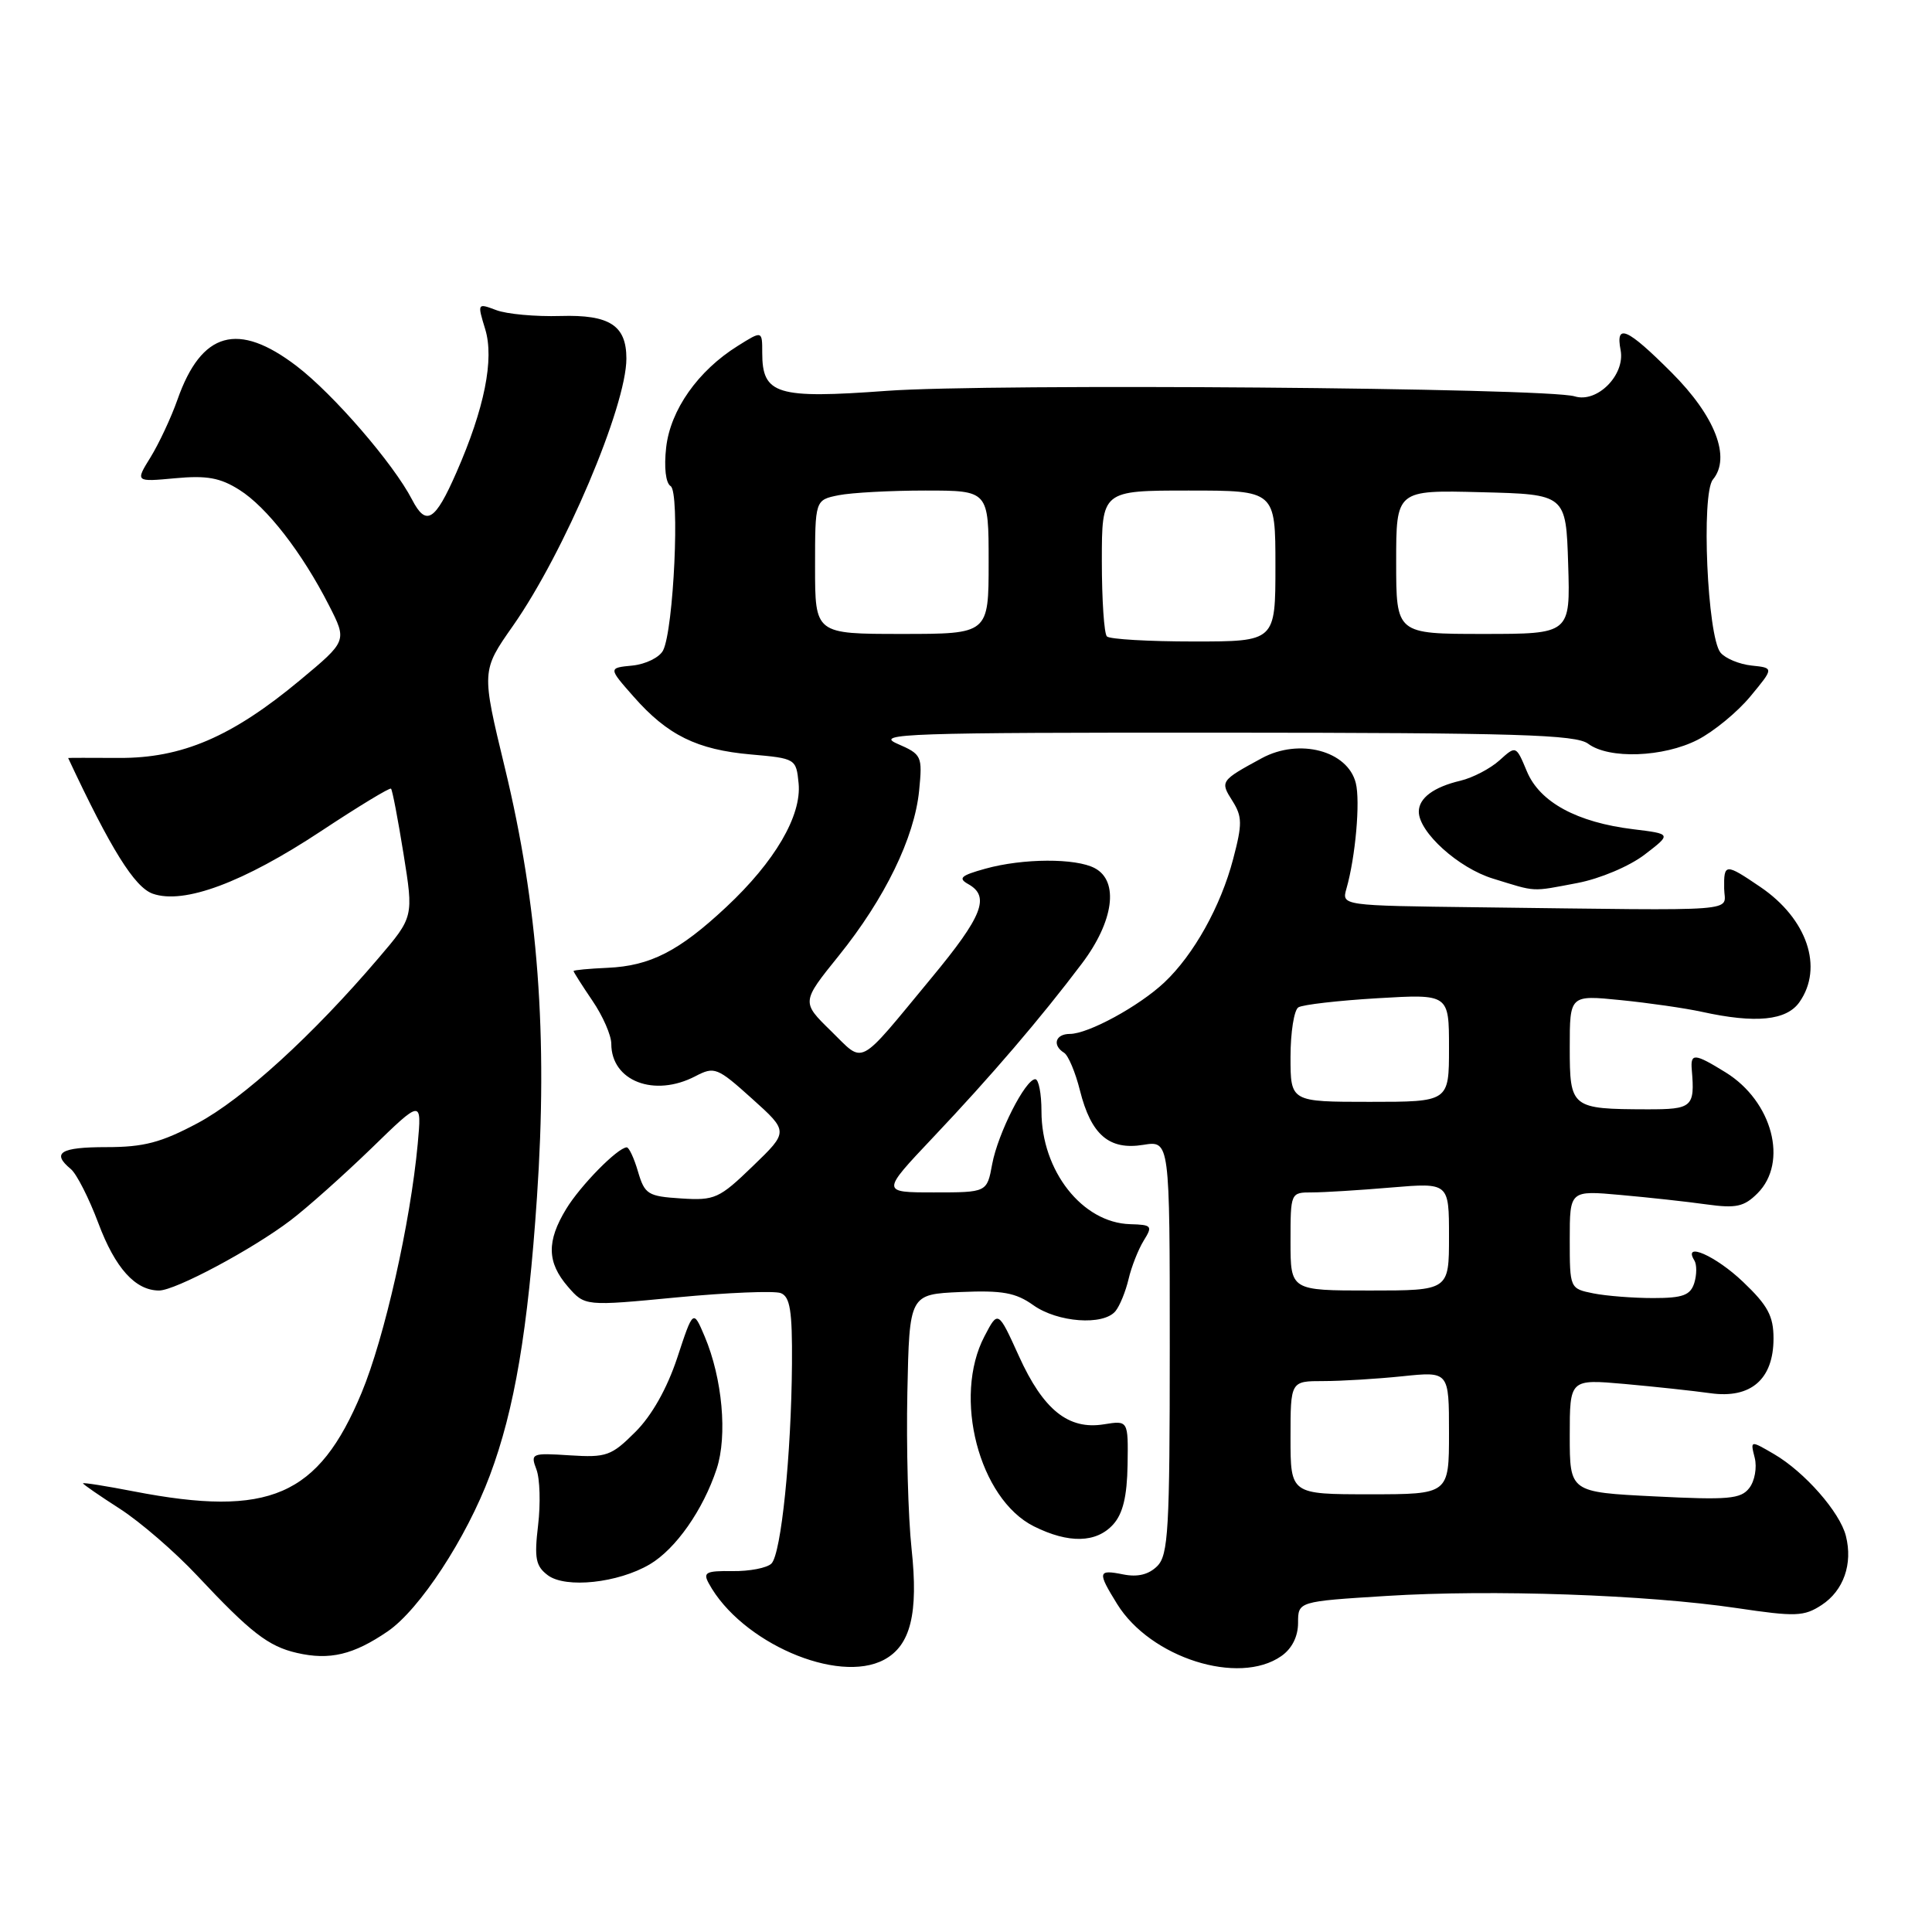 <?xml version="1.0" encoding="UTF-8" standalone="no"?>
<!DOCTYPE svg PUBLIC "-//W3C//DTD SVG 1.1//EN" "http://www.w3.org/Graphics/SVG/1.1/DTD/svg11.dtd" >
<svg xmlns="http://www.w3.org/2000/svg" xmlns:xlink="http://www.w3.org/1999/xlink" version="1.1" viewBox="0 0 256 256">
 <g >
 <path fill="currentColor"
d=" M 117.15 219.92 C 120.66 218.04 121.71 213.81 120.79 205.25 C 120.33 200.99 120.08 191.65 120.23 184.50 C 120.50 171.50 120.50 171.50 127.28 171.20 C 132.82 170.96 134.59 171.28 136.93 172.95 C 140.14 175.23 146.19 175.68 147.80 173.74 C 148.37 173.05 149.15 171.14 149.54 169.49 C 149.92 167.85 150.83 165.56 151.54 164.40 C 152.76 162.44 152.64 162.29 149.75 162.21 C 143.41 162.03 138.00 155.14 138.00 147.25 C 138.00 144.91 137.63 143.00 137.18 143.00 C 135.87 143.00 132.23 150.17 131.47 154.25 C 130.78 158.00 130.78 158.00 123.76 158.00 C 116.75 158.00 116.75 158.00 123.62 150.73 C 131.31 142.61 137.92 134.89 143.36 127.67 C 147.58 122.08 148.30 116.76 145.07 115.04 C 142.55 113.69 135.54 113.72 130.55 115.11 C 127.31 116.01 126.91 116.37 128.30 117.15 C 131.23 118.79 130.20 121.40 123.43 129.57 C 113.46 141.62 114.62 141.01 110.10 136.60 C 106.19 132.78 106.19 132.78 111.14 126.64 C 117.25 119.06 121.17 111.00 121.79 104.76 C 122.24 100.16 122.15 99.96 118.88 98.54 C 115.84 97.21 120.18 97.06 162.00 97.08 C 201.00 97.10 208.81 97.34 210.44 98.55 C 213.19 100.61 220.40 100.35 224.94 98.03 C 227.07 96.94 230.21 94.36 231.93 92.28 C 235.06 88.50 235.06 88.50 232.10 88.19 C 230.48 88.02 228.62 87.25 227.98 86.48 C 226.23 84.37 225.40 65.43 226.97 63.54 C 229.39 60.62 227.28 55.15 221.49 49.36 C 215.59 43.46 214.04 42.78 214.74 46.40 C 215.36 49.68 211.63 53.44 208.66 52.52 C 204.95 51.38 131.17 50.79 117.50 51.79 C 102.91 52.86 101.00 52.28 101.00 46.75 C 101.00 43.80 101.00 43.80 97.75 45.84 C 92.49 49.12 88.83 54.32 88.27 59.29 C 87.97 61.95 88.21 64.01 88.86 64.41 C 90.11 65.18 89.27 83.43 87.86 86.19 C 87.39 87.11 85.56 88.01 83.80 88.19 C 80.60 88.50 80.60 88.50 83.95 92.30 C 88.45 97.42 92.35 99.34 99.50 99.97 C 105.43 100.49 105.50 100.54 105.82 103.80 C 106.23 108.08 102.68 114.16 96.24 120.18 C 89.98 126.04 86.16 127.99 80.51 128.24 C 78.03 128.35 76.00 128.54 76.00 128.67 C 76.00 128.80 77.12 130.57 78.50 132.60 C 79.88 134.62 81.00 137.19 81.00 138.31 C 81.00 143.25 86.70 145.45 92.15 142.60 C 94.67 141.29 95.04 141.43 99.65 145.58 C 104.50 149.94 104.50 149.94 99.75 154.52 C 95.30 158.82 94.71 159.09 90.25 158.80 C 85.85 158.52 85.43 158.26 84.54 155.25 C 84.02 153.46 83.34 152.01 83.04 152.03 C 81.81 152.10 76.92 157.08 75.03 160.18 C 72.41 164.48 72.47 167.27 75.25 170.49 C 77.50 173.08 77.50 173.08 89.70 171.91 C 96.41 171.27 102.60 171.02 103.45 171.34 C 104.69 171.82 104.99 173.67 104.94 180.72 C 104.85 192.78 103.51 205.89 102.22 207.18 C 101.64 207.76 99.32 208.21 97.08 208.18 C 93.54 208.13 93.12 208.35 93.92 209.81 C 98.17 217.62 111.01 223.21 117.15 219.92 Z  M 169.78 219.44 C 171.19 218.46 172.00 216.85 172.00 215.04 C 172.00 212.20 172.00 212.20 183.72 211.47 C 197.70 210.59 218.19 211.31 230.14 213.08 C 237.94 214.24 239.04 214.20 241.38 212.67 C 244.28 210.77 245.53 207.23 244.59 203.52 C 243.80 200.37 239.12 195.04 235.06 192.67 C 231.92 190.84 231.92 190.84 232.51 193.17 C 232.83 194.45 232.51 196.25 231.79 197.17 C 230.67 198.63 229.02 198.77 219.25 198.28 C 208.00 197.72 208.00 197.72 208.00 190.23 C 208.00 182.74 208.00 182.74 215.25 183.38 C 219.24 183.74 224.37 184.29 226.65 184.61 C 232.01 185.36 235.00 182.75 235.00 177.35 C 235.00 174.38 234.24 172.97 230.96 169.85 C 227.33 166.39 222.93 164.46 224.51 167.01 C 224.85 167.56 224.84 168.91 224.50 170.01 C 223.98 171.63 222.98 172.00 219.06 172.00 C 216.41 172.00 212.84 171.72 211.13 171.38 C 208.01 170.75 208.00 170.73 208.00 164.24 C 208.00 157.73 208.00 157.73 214.75 158.34 C 218.46 158.67 223.58 159.23 226.13 159.59 C 230.04 160.13 231.10 159.90 232.88 158.12 C 236.99 154.01 234.85 145.93 228.66 142.10 C 224.53 139.55 223.98 139.51 224.17 141.75 C 224.59 146.70 224.25 147.00 218.25 146.99 C 208.18 146.96 208.00 146.82 208.00 138.80 C 208.00 131.84 208.00 131.84 214.75 132.52 C 218.46 132.89 223.30 133.59 225.50 134.07 C 232.63 135.64 236.73 135.23 238.44 132.78 C 241.65 128.20 239.46 121.74 233.26 117.53 C 228.61 114.37 228.41 114.38 228.46 117.75 C 228.51 120.90 231.67 120.66 195.88 120.22 C 177.77 120.00 177.77 120.00 178.41 117.75 C 179.61 113.56 180.26 106.18 179.65 103.76 C 178.58 99.47 172.16 97.78 167.20 100.46 C 161.71 103.44 161.65 103.53 163.30 106.12 C 164.61 108.20 164.63 109.17 163.40 113.82 C 161.76 120.09 158.16 126.53 154.28 130.18 C 150.93 133.33 144.20 137.00 141.76 137.00 C 139.85 137.00 139.39 138.50 141.00 139.50 C 141.55 139.84 142.50 142.09 143.10 144.50 C 144.58 150.38 146.97 152.43 151.48 151.70 C 155.00 151.13 155.00 151.13 155.00 178.49 C 155.00 202.68 154.81 206.05 153.34 207.52 C 152.21 208.64 150.75 209.00 148.84 208.62 C 145.46 207.94 145.39 208.28 148.02 212.53 C 152.43 219.67 164.14 223.39 169.78 219.44 Z  M 51.38 216.16 C 55.61 213.26 61.80 203.81 64.91 195.50 C 68.18 186.78 69.96 176.25 71.15 158.64 C 72.60 137.29 71.31 119.96 66.90 101.75 C 63.79 88.89 63.79 88.89 67.96 82.94 C 74.76 73.25 83.00 53.83 83.00 47.51 C 83.00 43.12 80.77 41.68 74.28 41.87 C 70.98 41.97 67.13 41.62 65.75 41.09 C 63.25 40.15 63.24 40.17 64.29 43.61 C 65.51 47.58 64.20 54.13 60.47 62.62 C 57.64 69.08 56.46 69.79 54.60 66.20 C 52.13 61.43 44.19 52.24 39.31 48.51 C 31.53 42.57 26.70 43.92 23.52 52.94 C 22.68 55.33 21.07 58.76 19.96 60.57 C 17.92 63.86 17.92 63.86 23.21 63.37 C 27.39 62.98 29.18 63.30 31.72 64.91 C 35.35 67.19 40.02 73.21 43.59 80.21 C 46.00 84.93 46.00 84.93 39.75 90.13 C 30.74 97.63 24.11 100.48 15.75 100.43 C 12.04 100.41 9.01 100.41 9.03 100.44 C 14.68 112.51 17.83 117.57 20.24 118.42 C 24.38 119.87 32.22 116.95 42.57 110.11 C 47.48 106.86 51.64 104.34 51.81 104.50 C 51.99 104.66 52.73 108.55 53.47 113.15 C 54.81 121.50 54.81 121.50 50.15 126.96 C 41.45 137.17 32.17 145.63 26.19 148.82 C 21.35 151.40 19.06 152.00 14.11 152.00 C 8.00 152.00 6.78 152.75 9.39 154.91 C 10.15 155.54 11.79 158.77 13.03 162.07 C 15.26 168.03 17.93 171.00 21.08 171.00 C 23.22 171.00 33.42 165.56 38.50 161.70 C 40.70 160.03 45.51 155.74 49.20 152.17 C 55.89 145.66 55.89 145.66 55.35 151.58 C 54.38 162.04 50.95 177.25 47.91 184.56 C 42.20 198.27 35.69 201.09 17.75 197.62 C 14.04 196.90 11.00 196.42 11.00 196.55 C 11.00 196.68 13.20 198.20 15.88 199.92 C 18.57 201.65 23.18 205.63 26.13 208.78 C 33.20 216.32 35.55 218.15 39.34 219.02 C 43.69 220.02 46.83 219.27 51.38 216.16 Z  M 86.10 207.28 C 89.54 205.25 93.17 200.07 94.96 194.64 C 96.41 190.23 95.72 182.64 93.37 177.08 C 91.85 173.50 91.85 173.50 89.74 179.91 C 88.39 183.98 86.37 187.57 84.19 189.74 C 81.02 192.91 80.36 193.15 75.50 192.84 C 70.43 192.51 70.27 192.58 71.08 194.71 C 71.54 195.92 71.64 199.25 71.30 202.10 C 70.78 206.49 70.98 207.52 72.59 208.73 C 74.96 210.50 81.90 209.76 86.10 207.28 Z  M 147.50 202.00 C 148.79 200.57 149.34 198.29 149.41 194.10 C 149.50 188.21 149.50 188.21 146.27 188.73 C 141.58 189.49 138.25 186.83 135.02 179.71 C 132.25 173.61 132.25 173.61 130.45 177.06 C 126.22 185.11 129.73 198.62 137.00 202.25 C 141.61 204.55 145.27 204.46 147.50 202.00 Z  M 209.03 117.00 C 212.01 116.43 215.89 114.79 217.91 113.25 C 221.50 110.50 221.50 110.50 216.43 109.88 C 208.94 108.97 204.02 106.29 202.32 102.21 C 200.88 98.77 200.88 98.77 198.69 100.75 C 197.48 101.84 195.15 103.06 193.51 103.45 C 189.96 104.29 188.00 105.75 188.00 107.55 C 188.00 110.27 193.25 115.02 197.83 116.42 C 203.68 118.22 202.79 118.18 209.03 117.00 Z  M 146.67 84.33 C 146.30 83.97 146.00 79.47 146.00 74.33 C 146.00 65.00 146.00 65.00 157.50 65.00 C 169.00 65.00 169.00 65.00 169.00 75.00 C 169.00 85.00 169.00 85.00 158.17 85.00 C 152.21 85.00 147.03 84.70 146.67 84.33 Z  M 108.00 75.12 C 108.00 66.25 108.00 66.25 111.12 65.62 C 112.84 65.28 118.02 65.00 122.62 65.00 C 131.00 65.00 131.00 65.00 131.00 74.50 C 131.00 84.00 131.00 84.00 119.50 84.00 C 108.00 84.00 108.00 84.00 108.00 75.12 Z  M 185.00 74.47 C 185.00 64.93 185.00 64.93 196.25 65.22 C 207.50 65.50 207.50 65.50 207.79 74.75 C 208.08 84.00 208.08 84.00 196.54 84.00 C 185.00 84.00 185.00 84.00 185.00 74.47 Z  M 171.00 190.50 C 171.00 183.00 171.00 183.00 175.35 183.00 C 177.75 183.00 182.47 182.71 185.85 182.36 C 192.00 181.72 192.00 181.72 192.00 189.86 C 192.00 198.00 192.00 198.00 181.50 198.00 C 171.00 198.00 171.00 198.00 171.00 190.50 Z  M 171.00 164.50 C 171.00 158.02 171.01 158.00 173.85 158.00 C 175.42 158.00 180.14 157.71 184.35 157.35 C 192.00 156.71 192.00 156.71 192.00 163.85 C 192.00 171.00 192.00 171.00 181.50 171.00 C 171.00 171.00 171.00 171.00 171.00 164.50 Z  M 171.00 140.06 C 171.00 136.79 171.47 133.83 172.04 133.48 C 172.61 133.12 177.33 132.58 182.54 132.27 C 192.00 131.71 192.00 131.71 192.00 138.85 C 192.00 146.00 192.00 146.00 181.50 146.00 C 171.00 146.00 171.00 146.00 171.00 140.06 Z "/>
</g>
</svg>